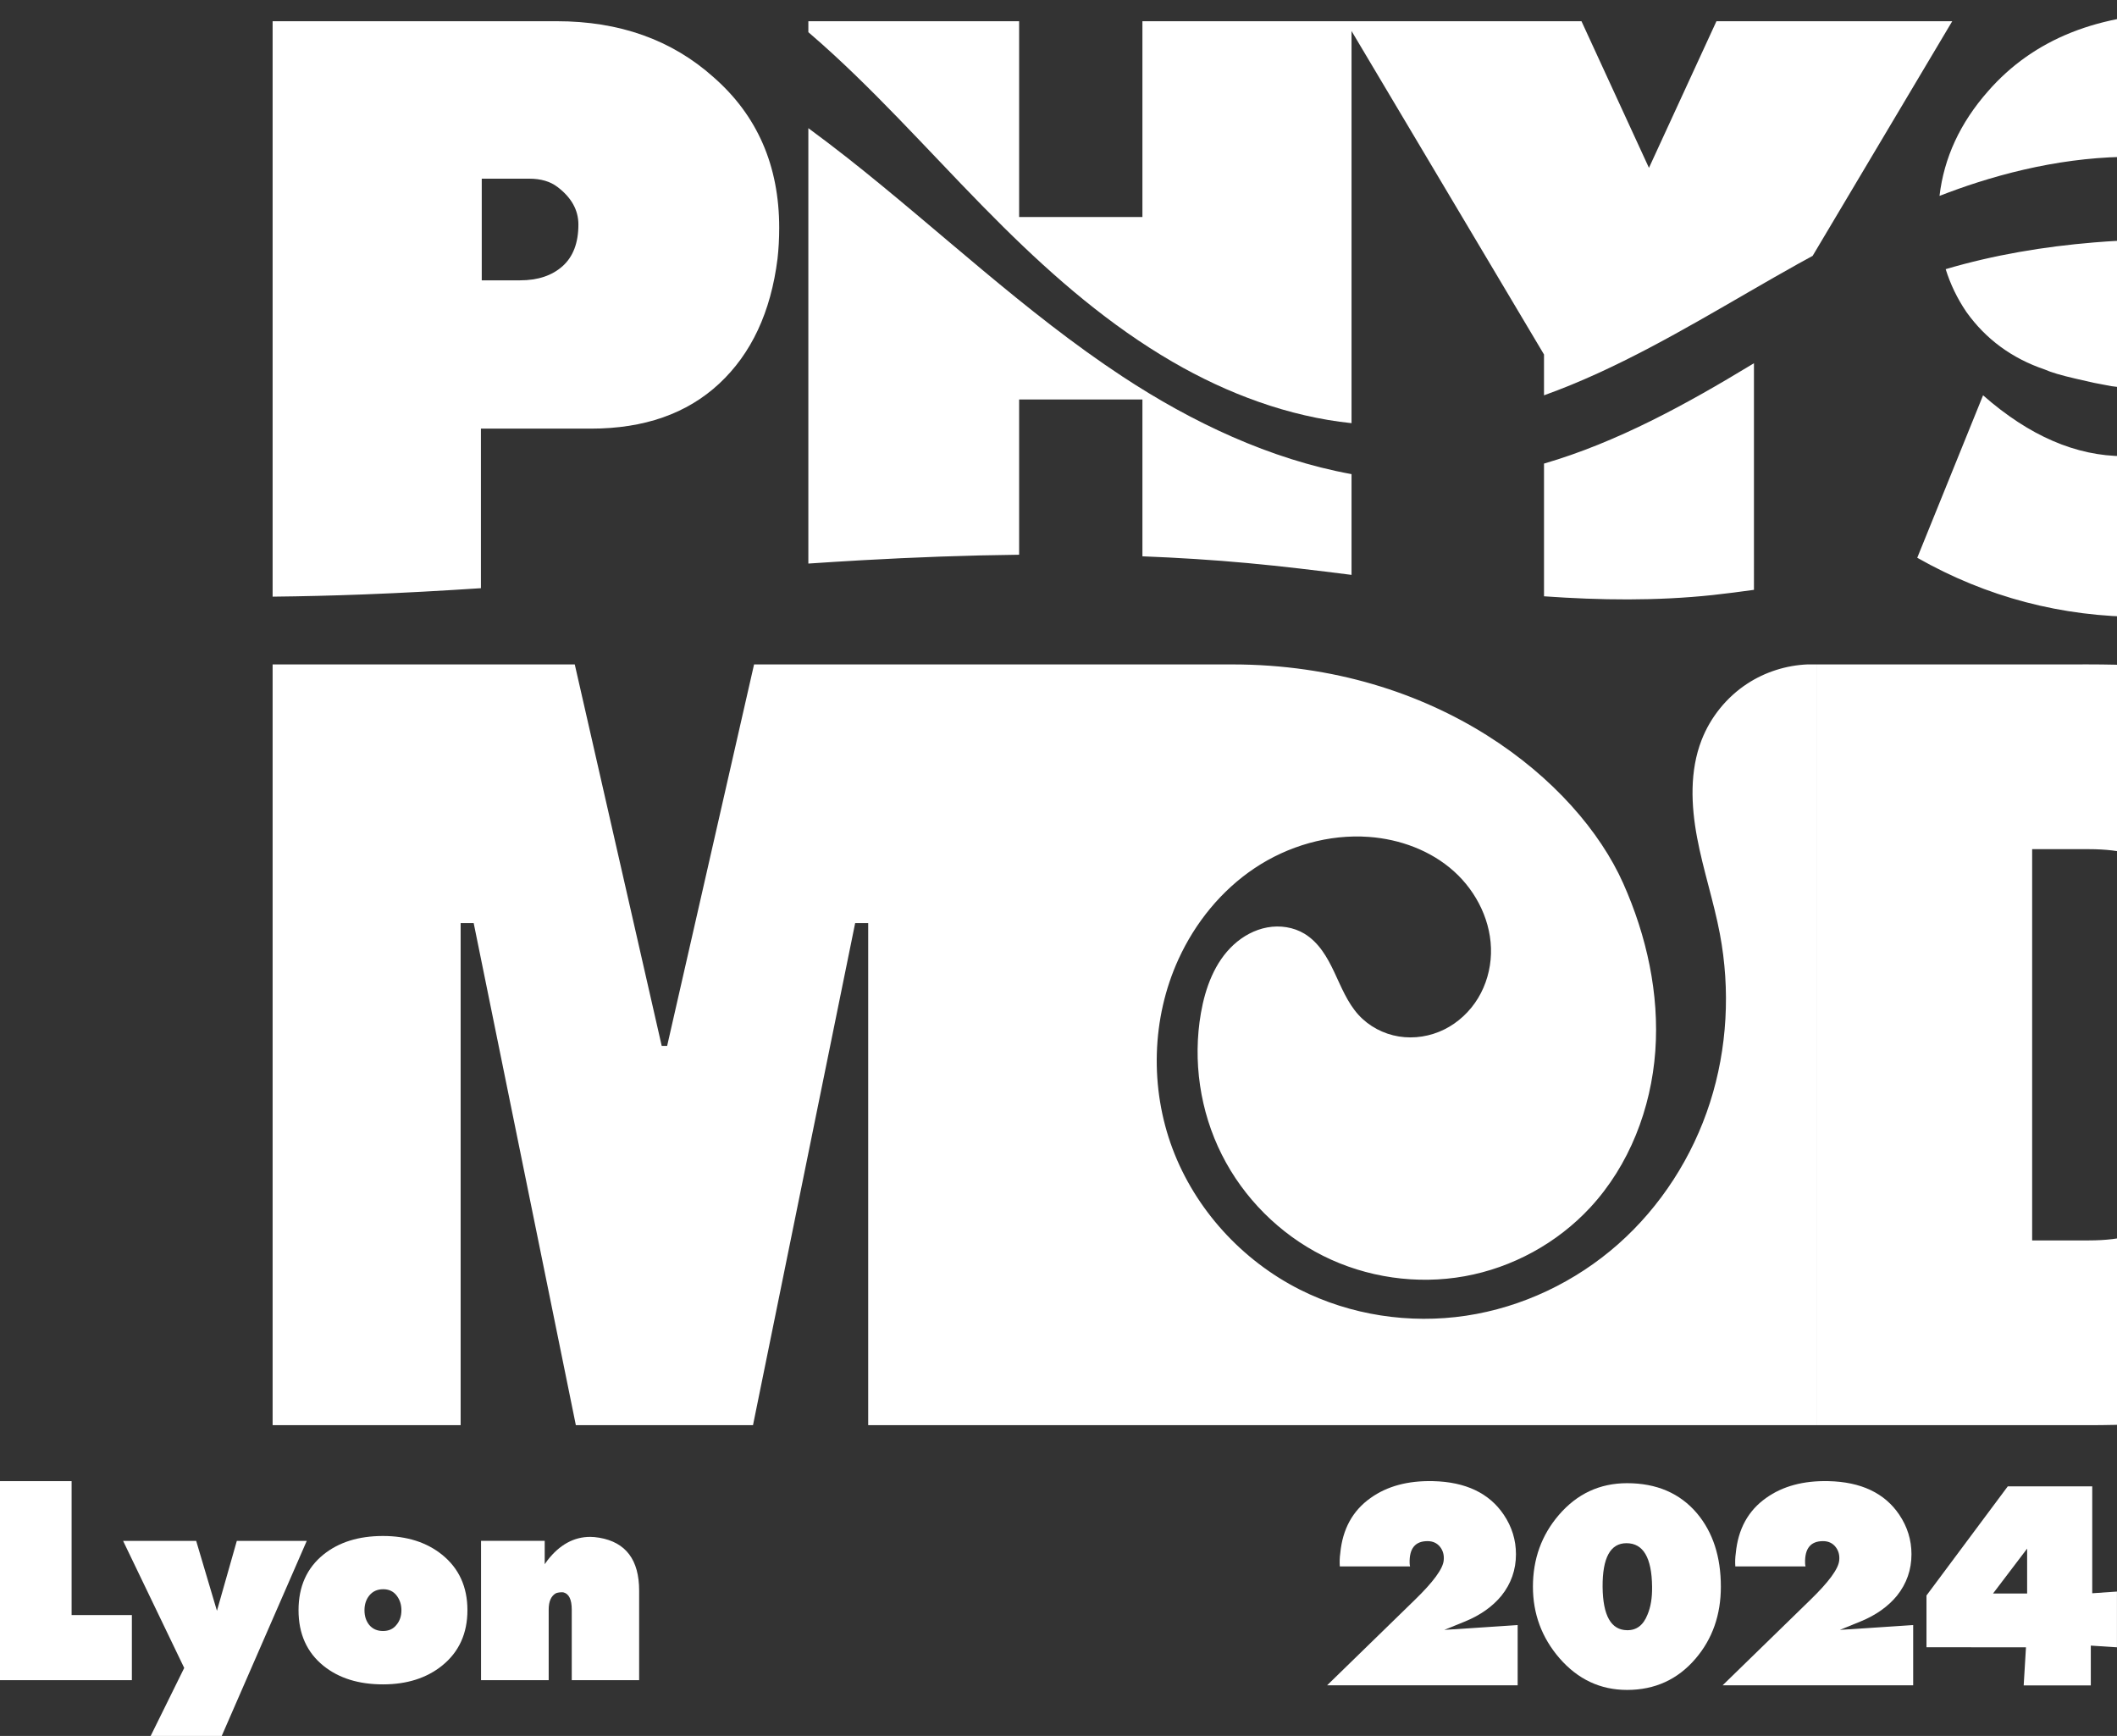 <?xml version="1.0" encoding="UTF-8" standalone="no"?>
<!-- Created with Inkscape (http://www.inkscape.org/) -->

<svg
   width="47.279mm"
   height="38.767mm"
   viewBox="0 0 47.279 38.767"
   version="1.1"
   id="svg40646"
   inkscape:version="1.1.2 (0a00cf5339, 2022-02-04)"
   sodipodi:docname="FinalLogoCarreFB.svg"
   inkscape:export-filename="/home/meziane/Documents/ZZIN/Activites/LogoPhysMOD/Livraison/SVG/FinalLogoCarreFB.png"
   inkscape:export-xdpi="573.164"
   inkscape:export-ydpi="573.164"
   xmlns:inkscape="http://www.inkscape.org/namespaces/inkscape"
   xmlns:sodipodi="http://sodipodi.sourceforge.net/DTD/sodipodi-0.dtd"
   xmlns="http://www.w3.org/2000/svg"
   xmlns:svg="http://www.w3.org/2000/svg">
  <rect x="0" y="0" width="47.279" height="38.767" fill="#333333" stroke="none"/>
  <sodipodi:namedview
     id="namedview40648"
     pagecolor="#03738b"
     bordercolor="#666666"
     borderopacity="1.0"
     inkscape:pageshadow="2"
     inkscape:pageopacity="0"
     inkscape:pagecheckerboard="0"
     inkscape:document-units="mm"
     showgrid="false"
     fit-margin-top="0"
     fit-margin-left="0"
     fit-margin-right="0"
     fit-margin-bottom="0"
     inkscape:zoom="1.2810466"
     inkscape:cx="53.471903"
     inkscape:cy="-26.150493"
     inkscape:window-width="1920"
     inkscape:window-height="1016"
     inkscape:window-x="0"
     inkscape:window-y="0"
     inkscape:window-maximized="1"
     inkscape:current-layer="layer1"
     showborder="false" />
  <defs
     id="defs40643" />
  <g
     inkscape:label="Layer 1"
     inkscape:groupmode="layer"
     id="layer1"
     transform="translate(-84.586,-152.868)">
    <g
       id="g23524"
       transform="translate(-3781.99,-30.225)"
       style="fill:#ffffff">
      <g
         id="g854"
         style="fill:#ffffff">
        <g
           id="g23506"
           style="fill:#ffffff">
          <path
             id="rect22687"
             style="font-size:6.966px;line-height:1.25;opacity:1;fill:#ffffff;fill-opacity:1;stroke:none;stroke-width:0.3;stroke-linecap:round;stroke-linejoin:round;stroke-opacity:0.423"
             d="m 14774.967,692.004 c -7.209,0 -12.732,2.2 -16.571,6.6 -2.359,2.675 -3.713,5.617 -4.089,8.82 1.038,-0.399 2.085,-0.778 3.146,-1.117 5.253,-1.68 10.817,-2.557 16.305,-2.018 4.396,0.433 8.699,1.78 12.558,3.93 l 4.731,-11.793 c -0.281,-0.187 -0.773,-0.467 -1.475,-0.842 -4.774,-2.387 -9.643,-3.58 -14.605,-3.58 z m -115.99,0.701 v 0.924 c 0.728,0.625 1.446,1.261 2.15,1.91 4.993,4.603 9.465,9.738 14.293,14.514 4.334,4.287 8.99,8.307 14.264,11.365 4.626,2.683 9.764,4.606 15.07,5.16 V 693.529 l 16.221,27.262 v 3.441 c 1.55,-0.559 3.077,-1.19 4.57,-1.873 5.831,-2.666 11.271,-6.101 16.871,-9.223 0.398,-0.222 0.797,-0.438 1.197,-0.656 l 11.766,-19.775 h -19.871 l -5.688,12.357 -5.687,-12.357 h -19.379 -17.623 v 16.5 h -10.391 v -16.5 z"
             transform="scale(0.265)"
             sodipodi:nodetypes="sccsscccsccsssccccssccccccccccc" />
          <path
             id="path22695"
             style="opacity:1;fill:#ffffff;fill-opacity:1;stroke:none;stroke-width:1px;stroke-linecap:butt;stroke-linejoin:miter;stroke-opacity:1"
             d="m 14613.828,692.705 v 48.494 c 2.56,-0.028 5.119,-0.09 7.678,-0.188 3.295,-0.125 6.587,-0.31 9.877,-0.525 v -13.447 h 9.267 c 4.494,0 8.098,-1.263 10.813,-3.791 2.714,-2.528 4.354,-6.038 4.916,-10.531 0.09,-0.796 0.141,-1.663 0.141,-2.6 0,-5.243 -1.849,-9.477 -5.547,-12.707 -3.511,-3.136 -7.91,-4.705 -13.2,-4.705 z m 45.149,9.012 v 36.693 c 1.514,-0.101 3.028,-0.198 4.543,-0.283 4.401,-0.248 8.811,-0.412 13.22,-0.461 v -13.084 h 10.391 v 13.217 c 2.96,0.115 5.916,0.298 8.867,0.57 2.918,0.269 5.837,0.624 8.756,0.994 v -8.49 c -6.862,-1.25 -13.447,-4.367 -19.318,-8.234 -8.238,-5.426 -15.405,-12.303 -23.153,-18.408 -1.086,-0.856 -2.191,-1.692 -3.306,-2.514 z m -27.524,4.258 h 4.002 c 0.983,0 1.778,0.235 2.387,0.703 1.17,0.889 1.756,1.943 1.756,3.16 0,1.545 -0.445,2.714 -1.334,3.51 -0.89,0.796 -2.085,1.193 -3.582,1.193 h -3.229 z m 140.137,5.158 c -1.423,0.02 -2.845,0.098 -4.262,0.215 -4.225,0.349 -8.442,1.052 -12.502,2.252 0.398,1.274 0.977,2.478 1.746,3.609 1.639,2.294 3.838,3.91 6.6,4.846 0.515,0.234 1.381,0.491 2.598,0.771 l 1.544,0.352 1.475,0.281 2.246,0.281 c 2.248,0.281 3.35,1.194 3.301,2.738 -0.05,1.919 -1.545,2.879 -4.494,2.879 -4.026,0 -7.98,-1.71 -11.865,-5.127 l -5.547,13.691 c 5.851,3.323 12.169,4.986 18.957,4.986 4.821,0 9.034,-1.03 12.638,-3.09 4.12,-2.34 6.74,-5.688 7.864,-10.041 0.421,-1.592 0.632,-3.182 0.632,-4.773 0,-3.323 -0.936,-6.156 -2.808,-8.496 -0.195,-0.244 -0.402,-0.474 -0.611,-0.701 -3.053,-2.231 -6.706,-3.553 -10.434,-4.182 -2.337,-0.394 -4.707,-0.525 -7.078,-0.492 z m -32.922,10.393 c -0.06,0.034 -0.111,0.068 -0.166,0.102 -5.535,3.358 -11.36,6.561 -17.527,8.357 v 11.184 c 4.738,0.336 9.475,0.398 14.209,-0.105 1.163,-0.124 2.324,-0.28 3.484,-0.439 z"
             transform="scale(0.265)" />
        </g>
        <g
           id="g22709"
           transform="translate(2918.16,171.225)"
           style="fill:#ffffff;fill-opacity:1">
          <path
             id="path22703"
             style="fill:#ffffff;fill-opacity:1;stroke:none;stroke-width:1.002;stroke-linecap:round;stroke-linejoin:round;stroke-opacity:0.423"
             d="m 14613.828,746.908 v 64.113 h 15.846 v -42.314 h 1.099 l 8.61,42.314 h 14.929 l 8.61,-42.314 h 1.098 v 42.314 h 15.845 v -0.002 h 64.112 V 746.908 h -0.774 c -1.807,0.072 -3.596,0.638 -5.109,1.631 -1.729,1.134 -3.092,2.82 -3.84,4.748 -1.006,2.591 -0.89,5.489 -0.377,8.221 0.513,2.732 1.404,5.38 1.92,8.111 0.889,4.712 0.63,9.649 -0.834,14.215 -1.464,4.566 -4.141,8.749 -7.733,11.926 -3.591,3.177 -8.095,5.329 -12.837,6.037 -4.743,0.709 -9.707,-0.041 -13.989,-2.199 -4.878,-2.46 -8.817,-6.766 -10.736,-11.881 -1.919,-5.115 -1.771,-10.992 0.5,-15.961 1.406,-3.077 3.615,-5.807 6.43,-7.684 2.815,-1.877 6.24,-2.871 9.615,-2.627 2.617,0.189 5.213,1.143 7.166,2.895 1.953,1.752 3.206,4.332 3.127,6.955 -0.04,1.311 -0.408,2.616 -1.088,3.738 -0.68,1.122 -1.672,2.057 -2.848,2.639 -1.176,0.582 -2.533,0.802 -3.828,0.592 -1.295,-0.21 -2.52,-0.853 -3.402,-1.824 -0.932,-1.025 -1.45,-2.349 -2.041,-3.602 -0.296,-0.626 -0.615,-1.244 -1.02,-1.807 -0.404,-0.562 -0.897,-1.068 -1.49,-1.426 -0.925,-0.559 -2.065,-0.726 -3.129,-0.533 -1.064,0.193 -2.05,0.732 -2.846,1.465 -1.59,1.465 -2.38,3.616 -2.752,5.746 -0.703,4.029 -0.08,8.281 1.758,11.936 1.836,3.655 4.875,6.695 8.532,8.527 3.656,1.833 7.912,2.448 11.937,1.723 4.025,-0.725 7.798,-2.789 10.578,-5.789 3.297,-3.557 5.136,-8.34 5.487,-13.178 0.35,-4.837 -0.729,-9.719 -2.706,-14.148 -3.86,-8.653 -15.762,-18.445 -32.957,-18.445 h -14.826 -25.463 l -7.326,32.148 h -0.457 l -7.328,-32.148 z m 130.151,0 v 64.113 h 22.896 c 23.447,0 25.645,-8.06 25.645,-27.844 v -8.426 c 0,-19.783 -2.198,-27.844 -25.645,-27.844 z m 18.134,15.57 h 4.762 c 5.862,0 7.328,2.382 7.328,6.412 v 20.148 c 0,4.03 -1.466,6.412 -7.328,6.412 h -4.762 z"
             transform="matrix(0.265,0,0,0.265,-2918.16,-171.225)" />
        </g>
        <g
           id="g23512"
           style="fill:#ffffff">
          <g
             aria-label="Lyon"
             id="text22713"
             style="font-size:6.628px;line-height:1.25;fill:#ffffff;stroke-width:0.265">
            <path
               d="m 3866.575,220.615 v -4.445 h 1.6 v 2.991 h 1.346 v 1.454 z"
               style="font-size:6.35px;font-family:'Intrepid ExtraBold';-inkscape-font-specification:'Intrepid ExtraBold, Normal';fill:#ffffff"
               id="path40821" />
            <path
               d="m 3871.865,217.504 h 1.562 l -1.899,4.356 h -1.587 l 0.749,-1.518 -1.365,-2.838 h 1.632 l 0.464,1.562 z"
               style="font-size:6.35px;font-family:'Intrepid ExtraBold';-inkscape-font-specification:'Intrepid ExtraBold, Normal';fill:#ffffff"
               id="path40823" />
            <path
               d="m 3873.243,219.053 q 0,-0.794 0.559,-1.245 0.514,-0.413 1.327,-0.413 0.8,0 1.321,0.419 0.565,0.457 0.565,1.238 0,0.781 -0.565,1.238 -0.521,0.419 -1.321,0.419 -0.813,0 -1.327,-0.413 -0.559,-0.451 -0.559,-1.245 z m 1.886,0.464 q 0.191,0 0.298,-0.133 0.114,-0.133 0.114,-0.33 0,-0.191 -0.108,-0.33 -0.108,-0.14 -0.298,-0.14 -0.197,0 -0.311,0.14 -0.108,0.133 -0.108,0.33 0,0.197 0.108,0.33 0.114,0.133 0.305,0.133 z"
               style="font-size:6.35px;font-family:'Intrepid ExtraBold';-inkscape-font-specification:'Intrepid ExtraBold, Normal';fill:#ffffff"
               id="path40825" />
            <path
               d="m 3877.319,220.615 v -3.111 h 1.422 v 0.521 q 0.025,-0.032 0.064,-0.089 0.406,-0.521 0.953,-0.521 0.089,0 0.203,0.019 0.889,0.152 0.889,1.181 v 2 h -1.505 v -1.575 q 0,-0.343 -0.191,-0.387 -0.083,-0.006 -0.159,0.019 -0.165,0.089 -0.165,0.368 v 1.575 z"
               style="font-size:6.35px;font-family:'Intrepid ExtraBold';-inkscape-font-specification:'Intrepid ExtraBold, Normal';fill:#ffffff"
               id="path40827" />
          </g>
          <g
             aria-label="2024"
             id="text22717"
             style="font-size:6.628px;line-height:1.25;fill:#ffffff;stroke-width:0.265">
            <path
               d="m 3896.214,220.73 1.956,-1.905 q 0.622,-0.603 0.648,-0.883 0.019,-0.178 -0.082,-0.305 -0.102,-0.127 -0.279,-0.127 -0.413,0 -0.4,0.489 0,0.032 0.01,0.076 h -1.569 q -0.01,-0.152 0.01,-0.292 0.076,-0.813 0.679,-1.238 0.552,-0.394 1.391,-0.375 1.092,0.025 1.581,0.749 0.273,0.406 0.273,0.883 0,0.521 -0.324,0.927 -0.298,0.362 -0.806,0.572 l -0.47,0.191 1.638,-0.108 v 1.346 z"
               style="font-size:6.35px;font-family:'Intrepid ExtraBold';-inkscape-font-specification:'Intrepid ExtraBold, Normal';fill:#ffffff"
               id="path40794" />
            <path
               d="m 3900.811,218.527 q 0,-0.927 0.578,-1.6 0.61,-0.711 1.524,-0.711 0.991,0 1.562,0.673 0.533,0.635 0.533,1.638 0,0.946 -0.565,1.607 -0.597,0.699 -1.53,0.699 -0.895,0 -1.511,-0.711 -0.591,-0.686 -0.591,-1.594 z m 2.102,0.972 q 0.318,0.006 0.457,-0.349 0.108,-0.254 0.102,-0.622 -0.01,-0.972 -0.572,-0.972 -0.54,0 -0.533,0.978 0.01,0.959 0.546,0.965 z"
               style="font-size:6.35px;font-family:'Intrepid ExtraBold';-inkscape-font-specification:'Intrepid ExtraBold, Normal';fill:#ffffff"
               id="path40796" />
            <path
               d="m 3905.047,220.73 1.956,-1.905 q 0.622,-0.603 0.648,-0.883 0.019,-0.178 -0.083,-0.305 -0.102,-0.127 -0.279,-0.127 -0.413,0 -0.4,0.489 0,0.032 0.01,0.076 h -1.568 q -0.01,-0.152 0.01,-0.292 0.076,-0.813 0.679,-1.238 0.552,-0.394 1.391,-0.375 1.092,0.025 1.581,0.749 0.273,0.406 0.273,0.883 0,0.521 -0.324,0.927 -0.298,0.362 -0.806,0.572 l -0.47,0.191 1.638,-0.108 v 1.346 z"
               style="font-size:6.35px;font-family:'Intrepid ExtraBold';-inkscape-font-specification:'Intrepid ExtraBold, Normal';fill:#ffffff"
               id="path40798" />
            <path
               d="m 3909.6,219.88 v -1.156 l 1.816,-2.438 h 1.886 v 2.388 l 0.552,-0.038 v 1.245 l -0.584,-0.038 v 0.889 h -1.499 l 0.051,-0.851 z m 2.248,-1.2 v -1.003 l -0.762,1.003 z"
               style="font-size:6.35px;font-family:'Intrepid ExtraBold';-inkscape-font-specification:'Intrepid ExtraBold, Normal';fill:#ffffff"
               id="path40800" />
          </g>
        </g>
      </g>
    </g>
  </g>
</svg>

